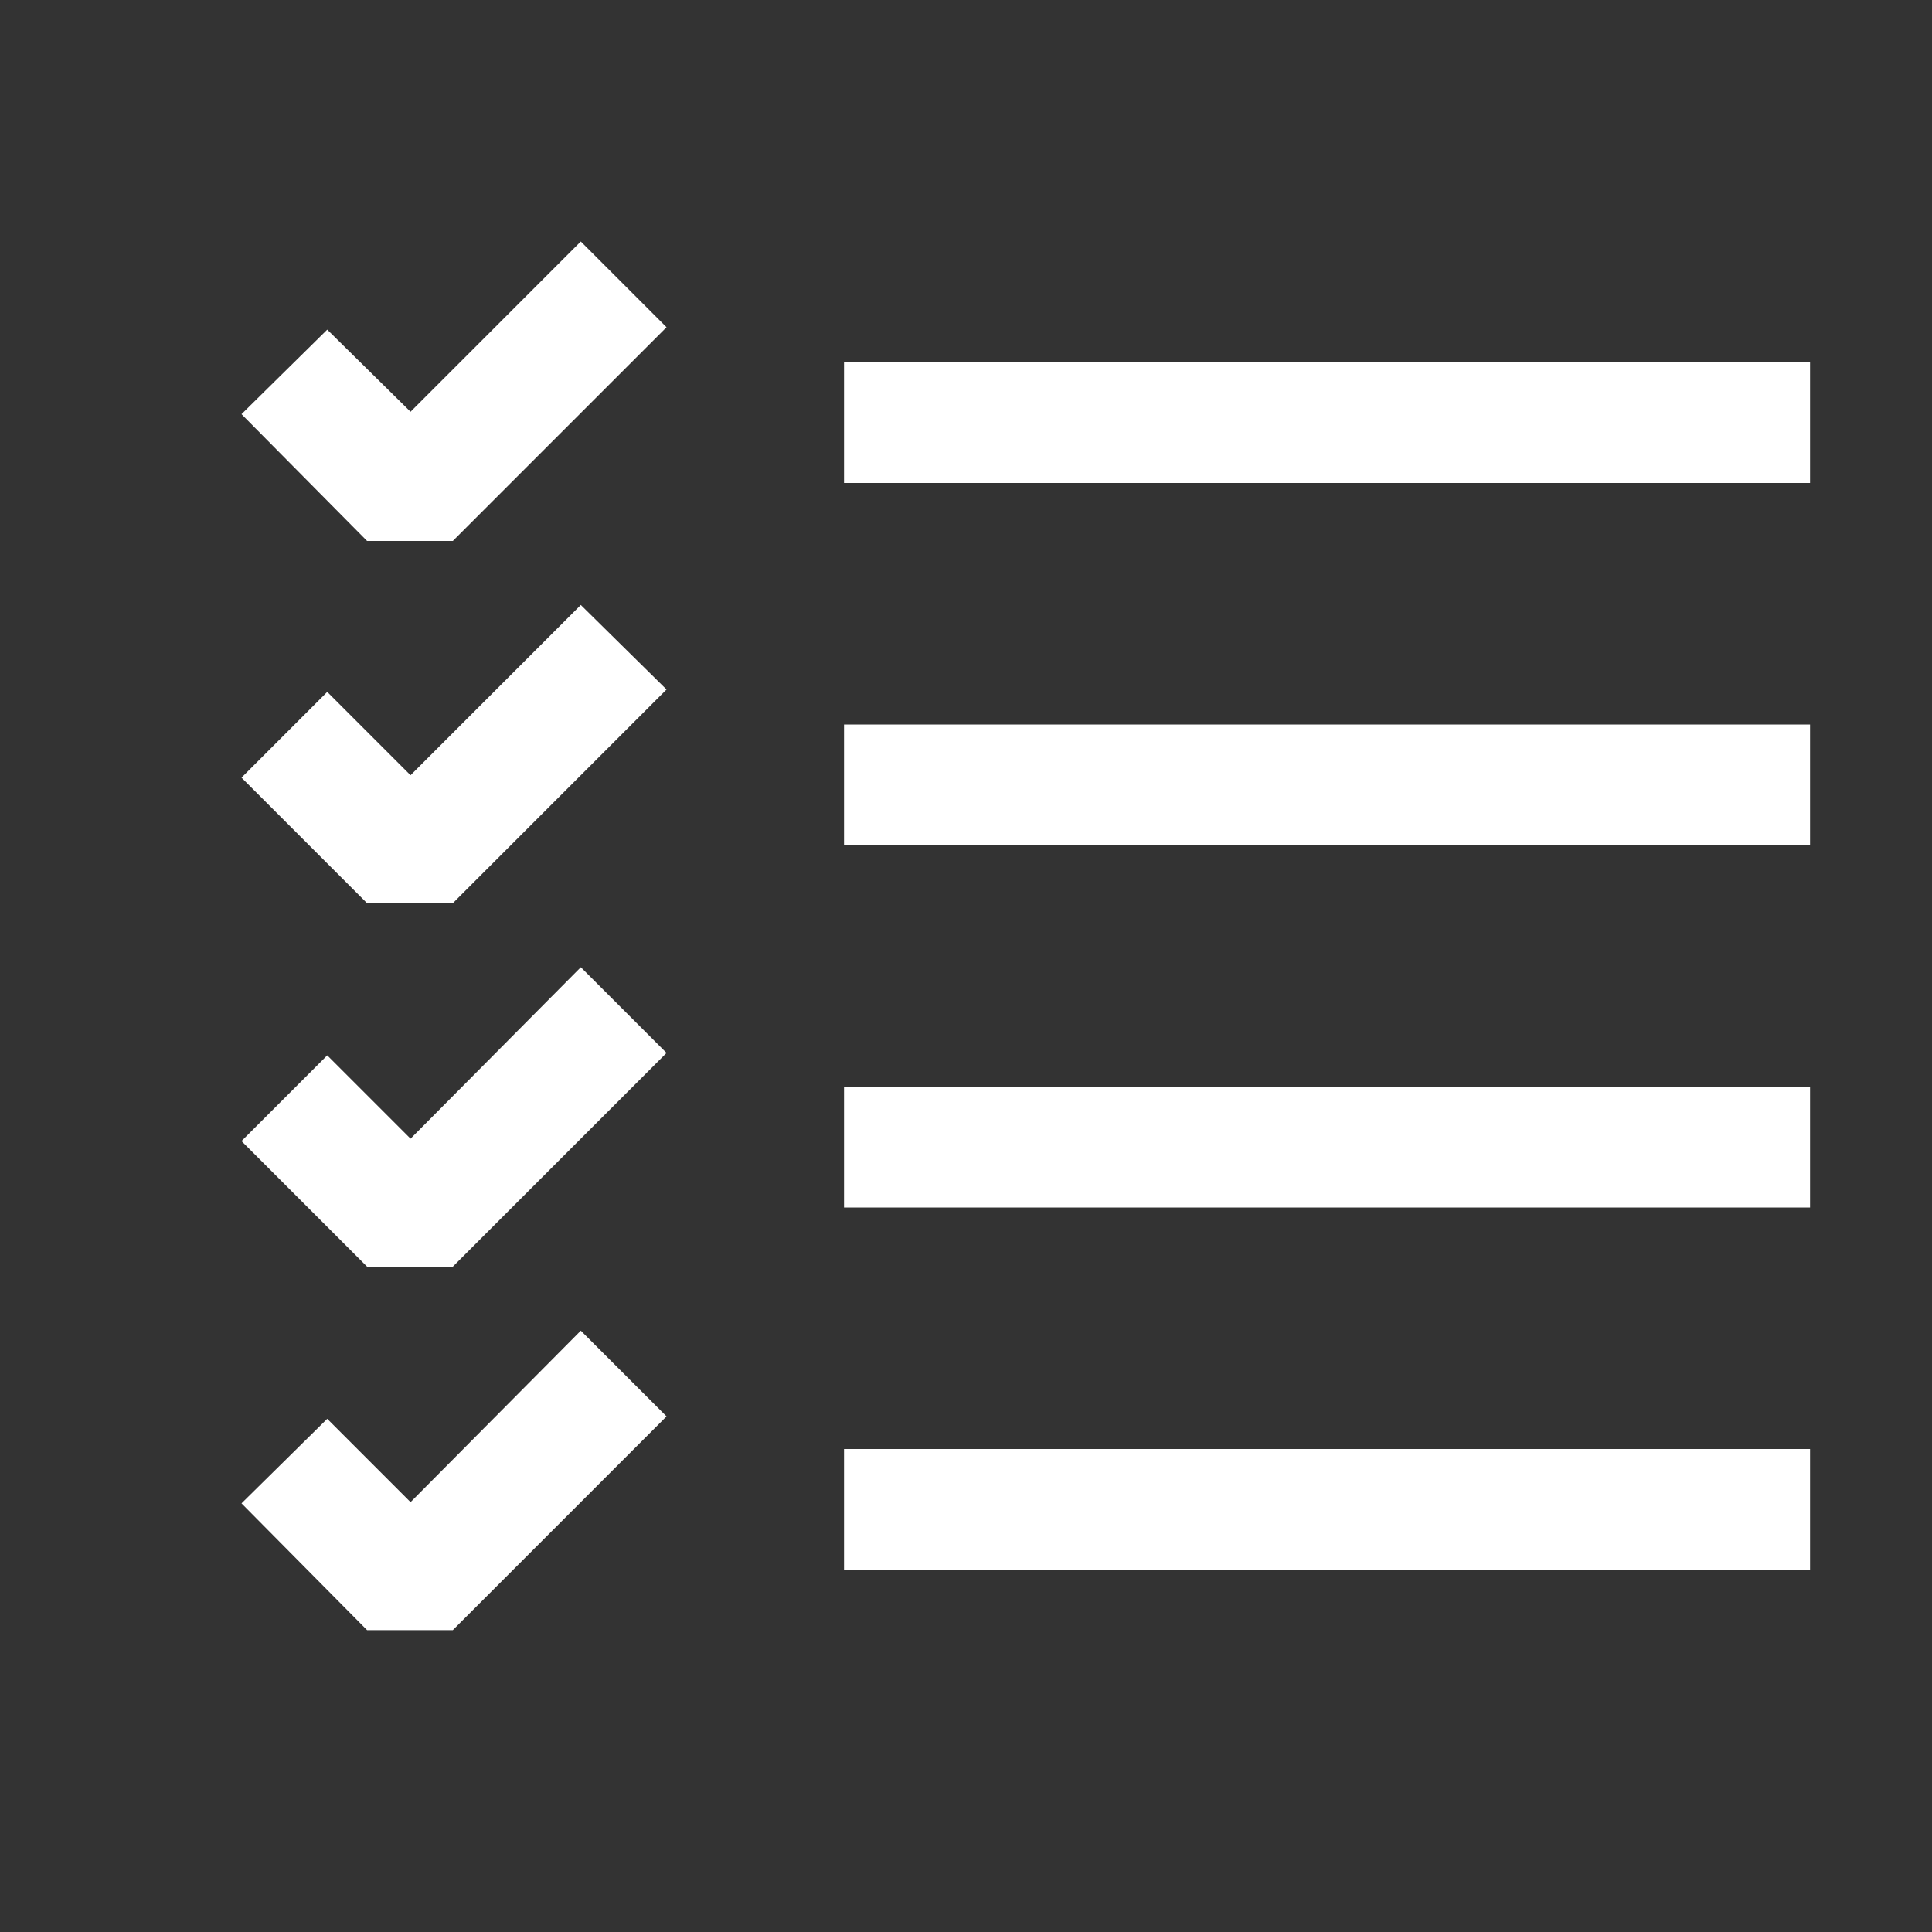 <svg width="16" height="16" viewBox="0 0 16 16" fill="none" xmlns="http://www.w3.org/2000/svg">
<rect x="0" y="0" width="16" height="16" fill="#333333" stroke="none"/>
<path fill-rule="evenodd" clip-rule="evenodd" d="M3.75 4.48H3.04L2 3.43L2.71 2.73L3.4 3.41L4.81 2L5.52 2.71L3.75 4.48ZM6.99 3H14.99V4H6.99V3ZM6.99 6H14.99V7H6.99V6ZM14.99 9H6.99V10H14.99V9ZM6.99 12H14.99V13H6.99V12ZM3.04 7.48H3.75L5.52 5.71L4.81 5.01L3.4 6.42L2.71 5.73L2 6.44L3.04 7.48ZM3.75 10.49H3.04L2 9.45L2.71 8.74L3.4 9.43L4.81 8.01L5.52 8.72L3.75 10.49ZM3.04 13.5H3.75L5.52 11.73L4.81 11.02L3.4 12.44L2.71 11.75L2 12.45L3.04 13.5Z" fill="white"/>
</svg>
